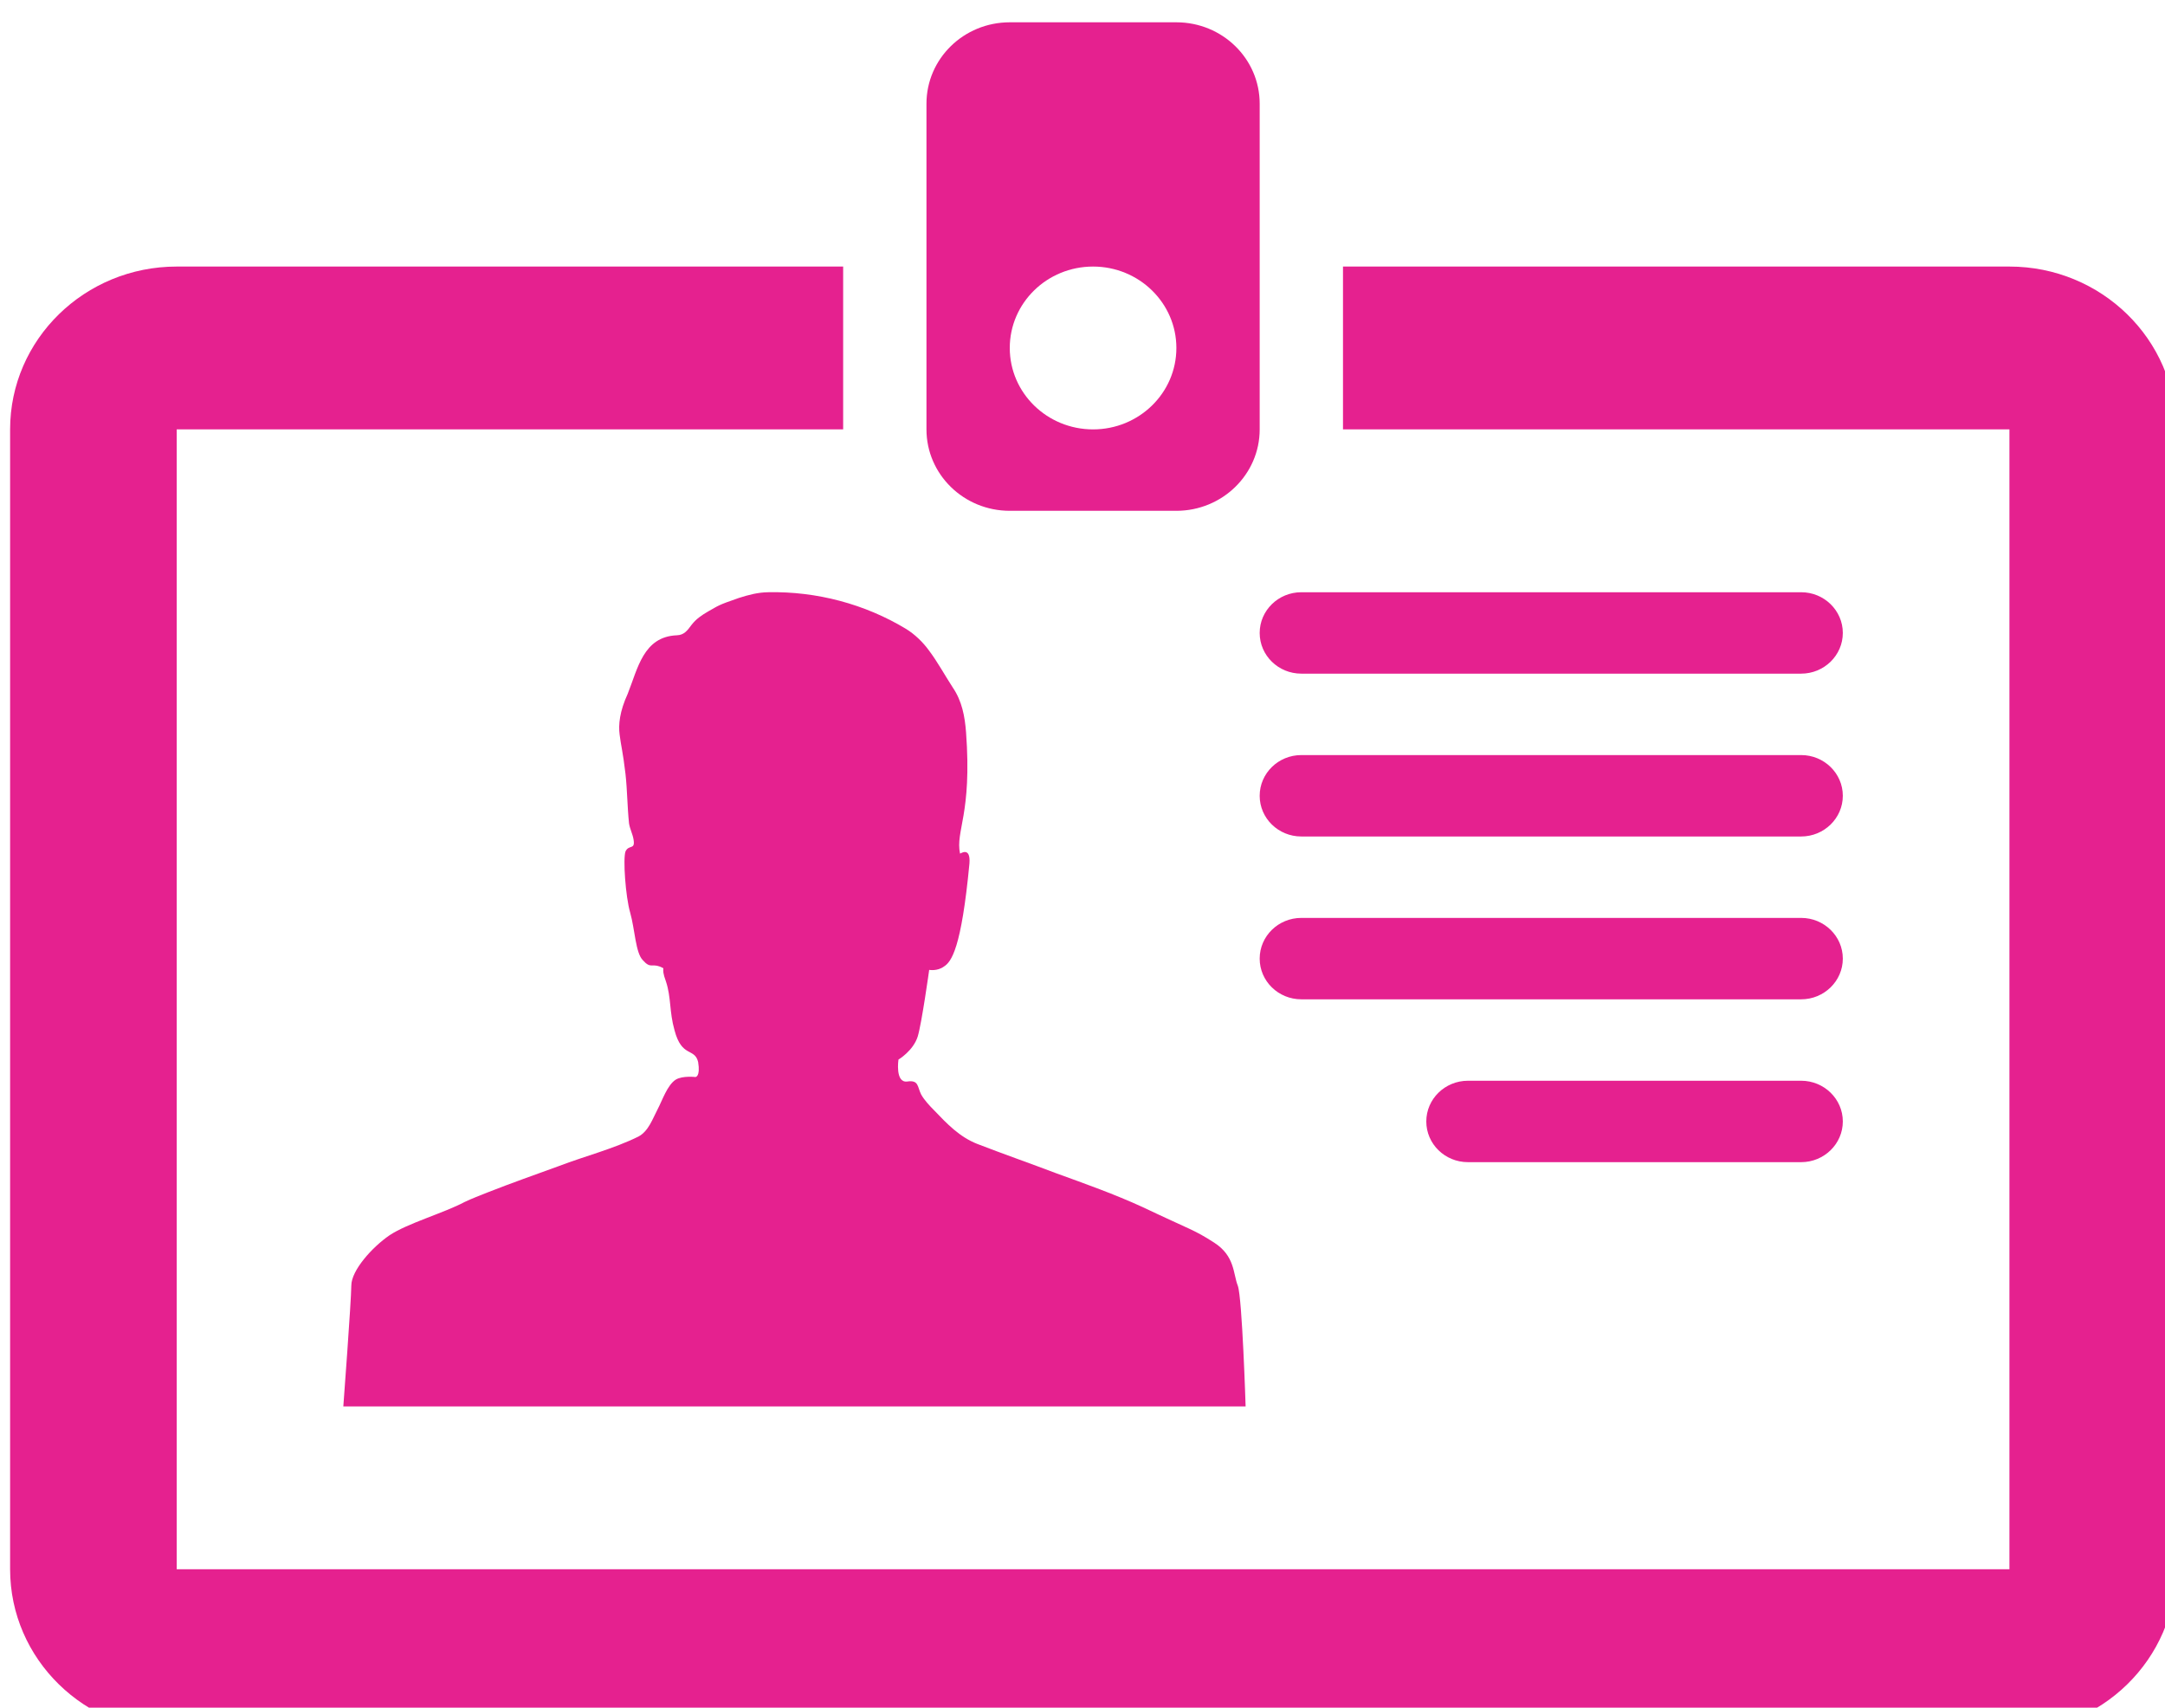 <?xml version="1.0" encoding="UTF-8" standalone="no"?>
<svg
   xmlns:dc="http://purl.org/dc/elements/1.1/"
   xmlns:cc="http://creativecommons.org/ns#"
   xmlns:rdf="http://www.w3.org/1999/02/22-rdf-syntax-ns#"
   xmlns:svg="http://www.w3.org/2000/svg"
   xmlns="http://www.w3.org/2000/svg"
   id="svg6112"
   version="1.1"
   viewBox="0 0 12.832 10.12"
   height="10.12mm"
   width="12.832mm">
  <defs
     id="defs6106" />
  <g
     transform="translate(-114.345,-206.072)"
     id="layer1">
    <g
       id="g230"
       transform="matrix(0.395,0,0,0.386,-33.568,96.474)">
      <g
         transform="translate(16.945,309.534)"
         id="g4224_1_">
        <path
           d="m 362.67,-4.009 h 13.539 c 0,0 -0.051,-1.668 -0.117,-1.852 -0.072,-0.185 -0.041,-0.455 -0.354,-0.662 -0.312,-0.205 -0.334,-0.186 -1.076,-0.547 -0.42,-0.197 -0.857,-0.356 -1.291,-0.517 -0.396,-0.154 -0.795,-0.296 -1.191,-0.453 -0.264,-0.107 -0.451,-0.307 -0.643,-0.513 -0.07,-0.072 -0.146,-0.155 -0.195,-0.242 -0.061,-0.121 -0.033,-0.229 -0.211,-0.202 -0.184,0.023 -0.131,-0.337 -0.131,-0.337 0,0 0.221,-0.134 0.289,-0.354 0.061,-0.208 0.172,-1.023 0.172,-1.023 0,0 0.121,0.023 0.219,-0.05 0.115,-0.072 0.264,-0.28 0.385,-1.584 0.02,-0.271 -0.141,-0.146 -0.141,-0.151 -0.072,-0.353 0.182,-0.594 0.09,-1.864 -0.018,-0.243 -0.061,-0.479 -0.199,-0.686 -0.121,-0.19 -0.227,-0.392 -0.359,-0.571 -0.088,-0.124 -0.211,-0.247 -0.344,-0.33 -0.615,-0.38 -1.338,-0.577 -2.064,-0.562 -0.156,0.002 -0.293,0.039 -0.443,0.088 -0.332,0.117 -0.301,0.117 -0.461,0.207 -0.102,0.061 -0.18,0.116 -0.248,0.205 -0.061,0.084 -0.111,0.158 -0.221,0.161 -0.504,0.021 -0.586,0.511 -0.738,0.899 -0.121,0.27 -0.141,0.475 -0.121,0.626 0.02,0.17 0.049,0.264 0.088,0.604 0.027,0.249 0.027,0.504 0.053,0.758 0.012,0.085 0.055,0.165 0.068,0.249 0.027,0.166 -0.07,0.071 -0.121,0.183 -0.039,0.108 0,0.691 0.07,0.938 0.072,0.259 0.08,0.62 0.191,0.732 0.113,0.131 0.133,0.05 0.254,0.097 0.109,0.05 0,-0.021 0.092,0.229 0.08,0.245 0.049,0.464 0.129,0.75 0.109,0.424 0.301,0.264 0.354,0.486 0.037,0.231 -0.041,0.231 -0.041,0.231 0,0 -0.191,-0.023 -0.293,0.039 -0.129,0.082 -0.207,0.328 -0.275,0.458 -0.072,0.14 -0.135,0.335 -0.287,0.417 -0.371,0.188 -0.799,0.299 -1.191,0.452 -0.359,0.134 -0.719,0.263 -1.076,0.407 -0.113,0.047 -0.232,0.092 -0.34,0.145 -0.312,0.17 -0.854,0.326 -1.127,0.511 -0.264,0.185 -0.574,0.541 -0.574,0.773 -0.002,0.243 -0.12,1.855 -0.12,1.855"
           id="path4226_1_"
           style="fill:#e5218f" />
      </g>
      <g
         transform="translate(27.945,319.034)"
         id="g4228_1_">
        <path
           d="m 365.42,-25.384 c 0,0.345 0.279,0.625 0.625,0.625 h 7.5 c 0.344,0 0.625,-0.28 0.625,-0.625 0,-0.345 -0.281,-0.625 -0.625,-0.625 h -7.5 c -0.345,0 -0.625,0.28 -0.625,0.625"
           id="path4230_1_"
           style="fill:#e5218f" />
      </g>
      <g
         transform="translate(27.945,317.034)"
         id="g4232_1_">
        <path
           d="m 365.42,-20.884 c 0,0.345 0.279,0.625 0.625,0.625 h 7.5 c 0.344,0 0.625,-0.28 0.625,-0.625 0,-0.345 -0.281,-0.625 -0.625,-0.625 h -7.5 c -0.345,0 -0.625,0.28 -0.625,0.625"
           id="path4234_1_"
           style="fill:#e5218f" />
      </g>
      <g
         transform="translate(27.945,315.034)"
         id="g4236_1_">
        <path
           d="m 365.42,-16.384 c 0,0.345 0.279,0.625 0.625,0.625 h 7.5 c 0.344,0 0.625,-0.28 0.625,-0.625 0,-0.345 -0.281,-0.625 -0.625,-0.625 h -7.5 c -0.345,0 -0.625,0.28 -0.625,0.625"
           id="path4238_1_"
           style="fill:#e5218f" />
      </g>
      <g
         transform="translate(29.945,313.034)"
         id="g4240_1_">
        <path
           d="m 365.92,-11.884 c 0,0.345 0.279,0.625 0.625,0.625 h 5 c 0.344,0 0.625,-0.28 0.625,-0.625 0,-0.345 -0.281,-0.625 -0.625,-0.625 h -5 c -0.345,0 -0.625,0.28 -0.625,0.625"
           id="path4242_1_"
           style="fill:#e5218f" />
      </g>
      <g
         transform="translate(36.945,323.534)"
         id="g4244_1_">
        <path
           d="m 367.67,-35.509 h -10 v 2.5 h 10 v 17.5 h -27.5 v -17.5 h 10 v -2.5 h -10 c -1.381,0 -2.5,1.12 -2.5,2.5 v 17.5 c 0,1.38 1.119,2.5 2.5,2.5 h 27.5 c 1.379,0 2.5,-1.12 2.5,-2.5 v -17.5 c 0,-1.38 -1.121,-2.5 -2.5,-2.5"
           id="path4246_1_"
           style="fill:#e5218f" />
      </g>
      <g
         transform="translate(25.945,321.534)"
         id="g4248_1_">
        <path
           d="m 364.92,-31.009 c -0.691,0 -1.25,-0.56 -1.25,-1.25 0,-0.691 0.559,-1.25 1.25,-1.25 0.689,0 1.25,0.559 1.25,1.25 0,0.691 -0.56,1.25 -1.25,1.25 m 1.25,-6.25 h -2.5 c -0.691,0 -1.25,0.559 -1.25,1.25 v 5 c 0,0.69 0.559,1.25 1.25,1.25 h 2.5 c 0.689,0 1.25,-0.56 1.25,-1.25 v -5 c 0,-0.691 -0.56,-1.25 -1.25,-1.25"
           id="path4250_1_"
           style="fill:#e5218f" />
      </g>
    </g>
  </g>
</svg>
